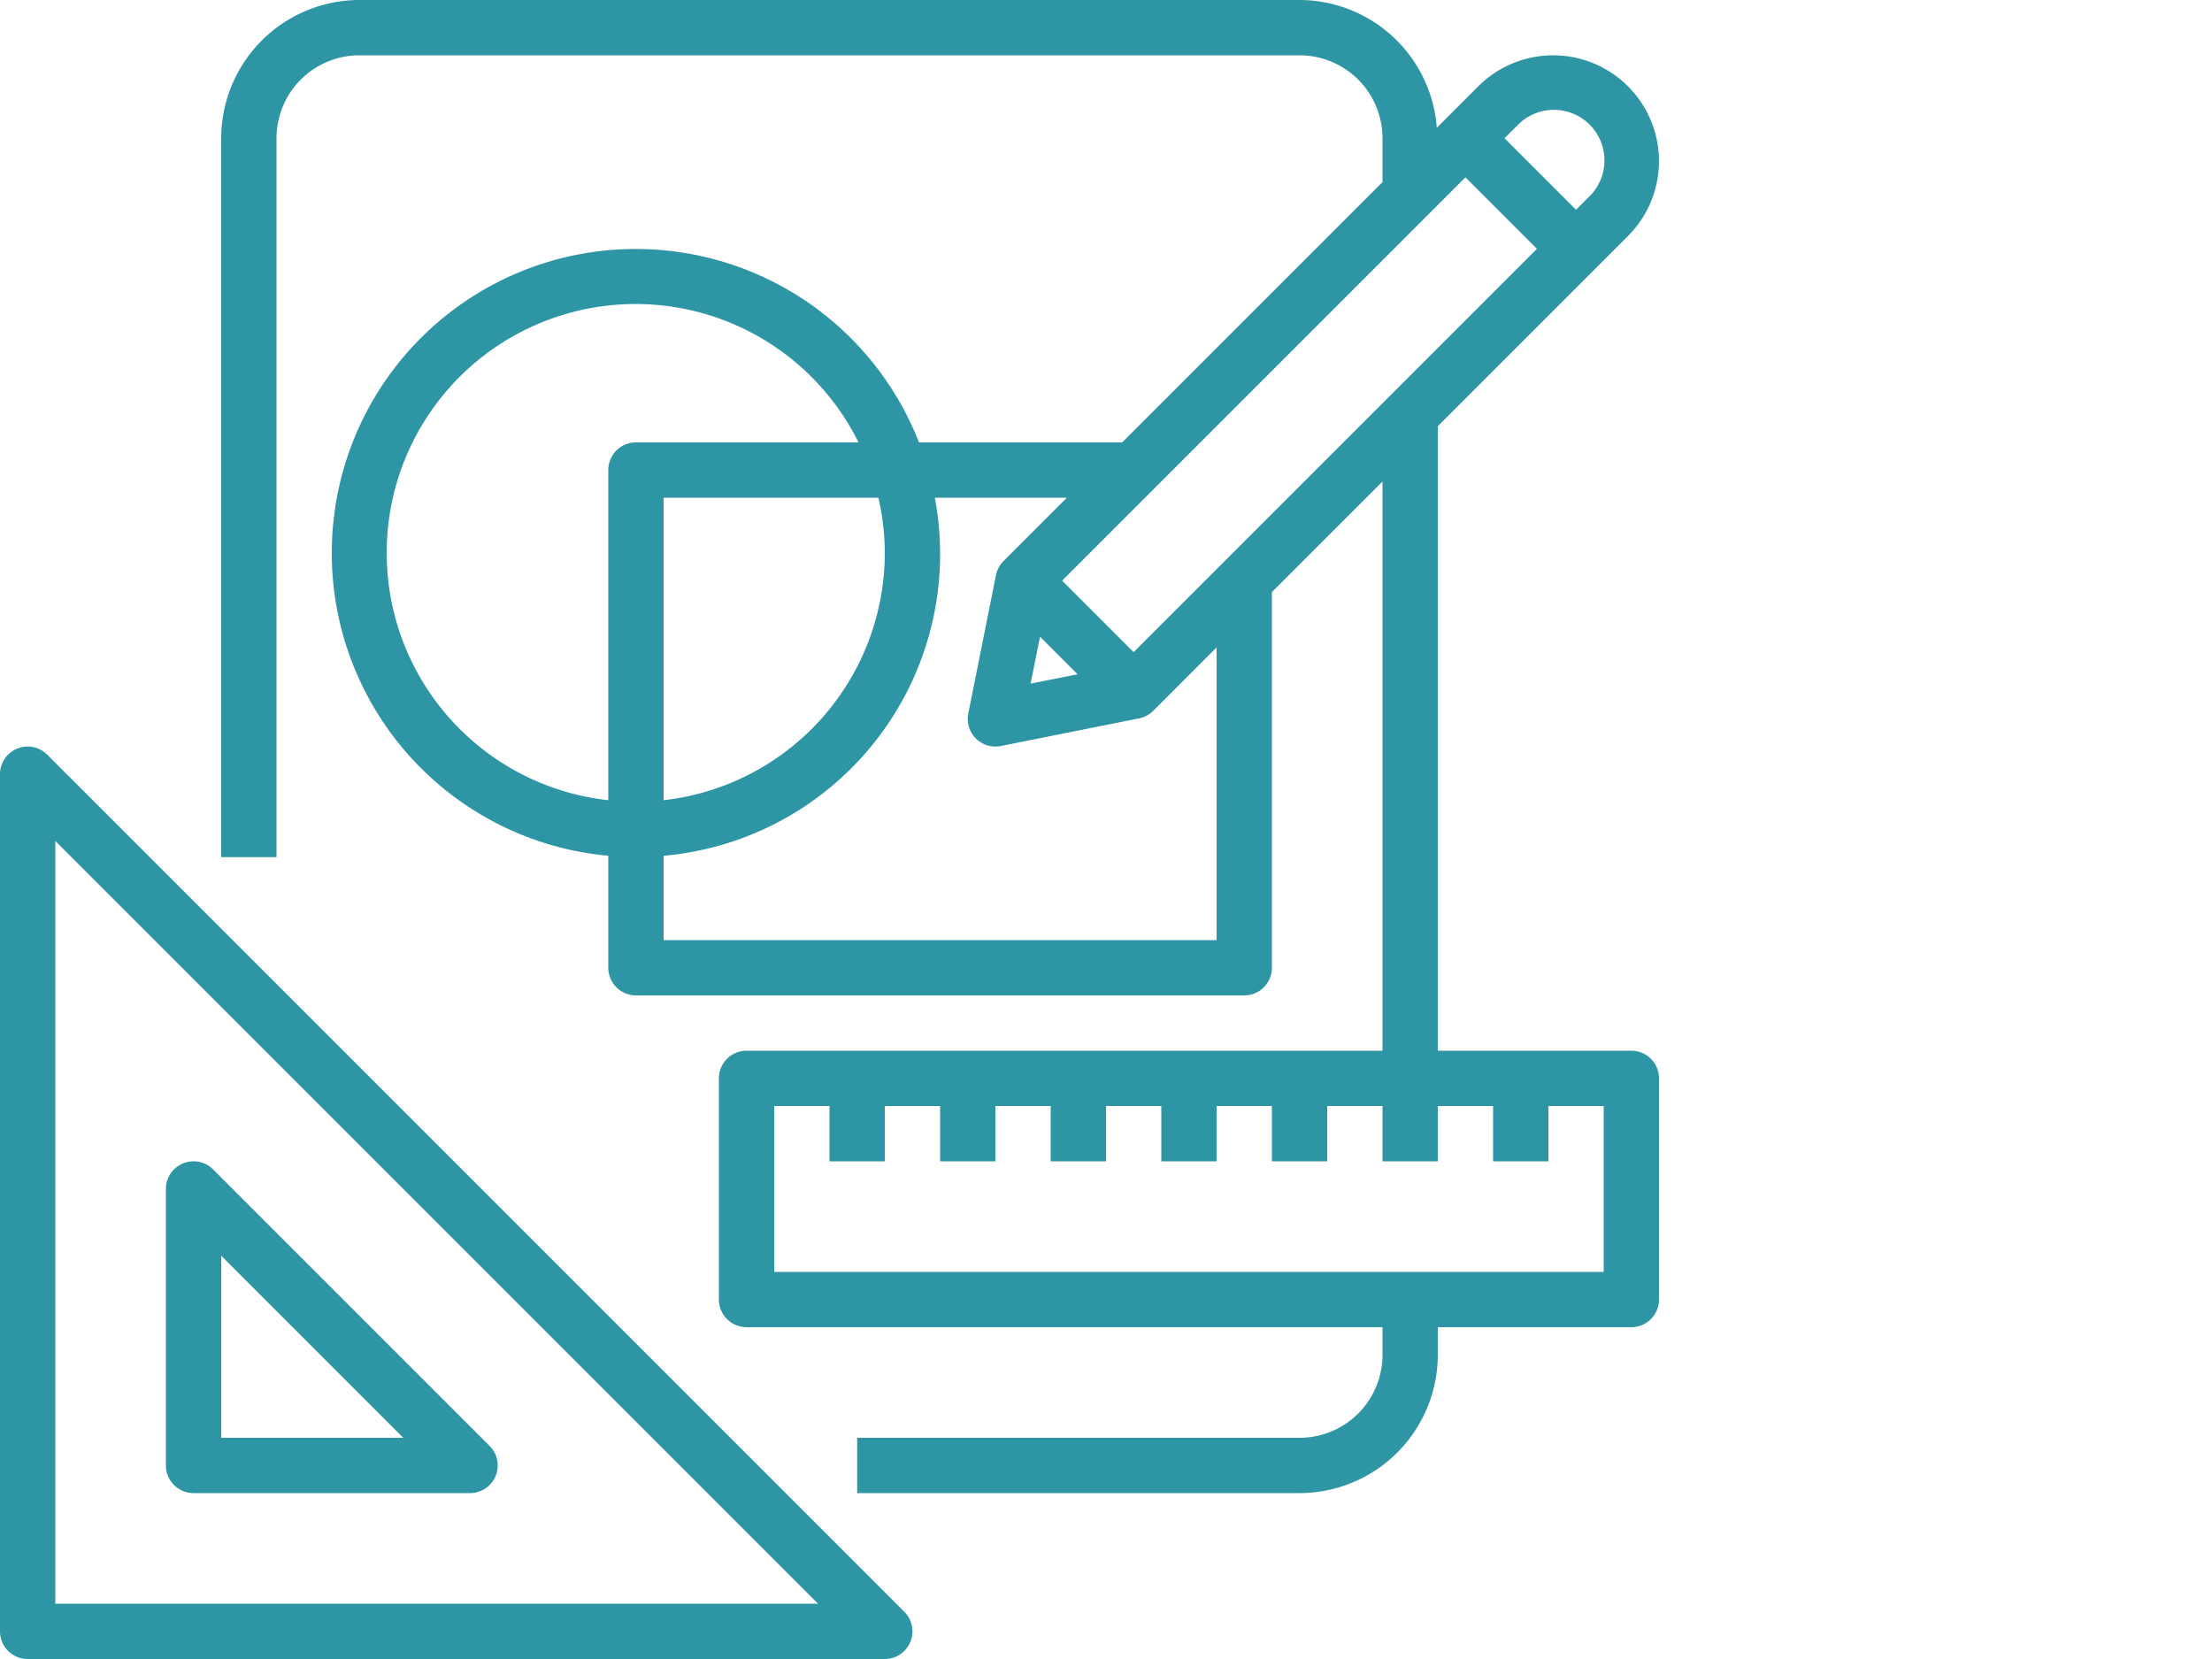 <svg xmlns="http://www.w3.org/2000/svg" width="80" height="60"><g fill="#2E95A4" fill-rule="nonzero"><path d="M1 60h31a1 1 0 0 0 .707-1.707l-31-31A1 1 0 0 0 0 28v31a1 1 0 0 0 1 1zm1-29.586L29.586 58H2V30.414z"/><path d="M17.707 52.293l-10-10A1 1 0 0 0 6 43v10a1 1 0 0 0 1 1h10a1 1 0 0 0 .707-1.707zM8 52v-6.586L14.586 52H8zM58.878 8.536a3.828 3.828 0 0 0-5.414-5.414l-1.5 1.5A4.991 4.991 0 0 0 47 0H13a5.006 5.006 0 0 0-5 5v26h2V5a3 3 0 0 1 3-3h34a3 3 0 0 1 3 3v1.586L40.586 16h-7.35A10.995 10.995 0 1 0 22 30.95V35a1 1 0 0 0 1 1h22a1 1 0 0 0 1-1V21.414l4-4V38H27a1 1 0 0 0-1 1v8a1 1 0 0 0 1 1h23v1a3 3 0 0 1-3 3H31v2h16a5.006 5.006 0 0 0 5-5v-1h7a1 1 0 0 0 1-1v-8a1 1 0 0 0-1-1h-7V15.414l6.878-6.878zm-4-4a1.829 1.829 0 1 1 2.586 2.586L57 7.586 54.414 5l.464-.464zM32 20a9.01 9.01 0 0 1-8 8.941V18h7.768c.152.656.23 1.327.232 2zm-10-3v11.941A9 9 0 1 1 31.05 16H23a1 1 0 0 0-1 1zm22 17H24v-3.05A10.955 10.955 0 0 0 33.809 18h4.777l-2.293 2.293a.991.991 0 0 0-.273.511l-1 5a1 1 0 0 0 1.18 1.176l5-1a.991.991 0 0 0 .511-.273L44 23.414V34zm-6.386-10.972l1.358 1.358-1.7.339.342-1.697zM54 40v2h2v-2h2v6H28v-6h2v2h2v-2h2v2h2v-2h2v2h2v-2h2v2h2v-2h2v2h2v-2h2v2h2v-2h2zM41 23.586L38.414 21 53 6.414 55.586 9 41 23.586z"/></g></svg>